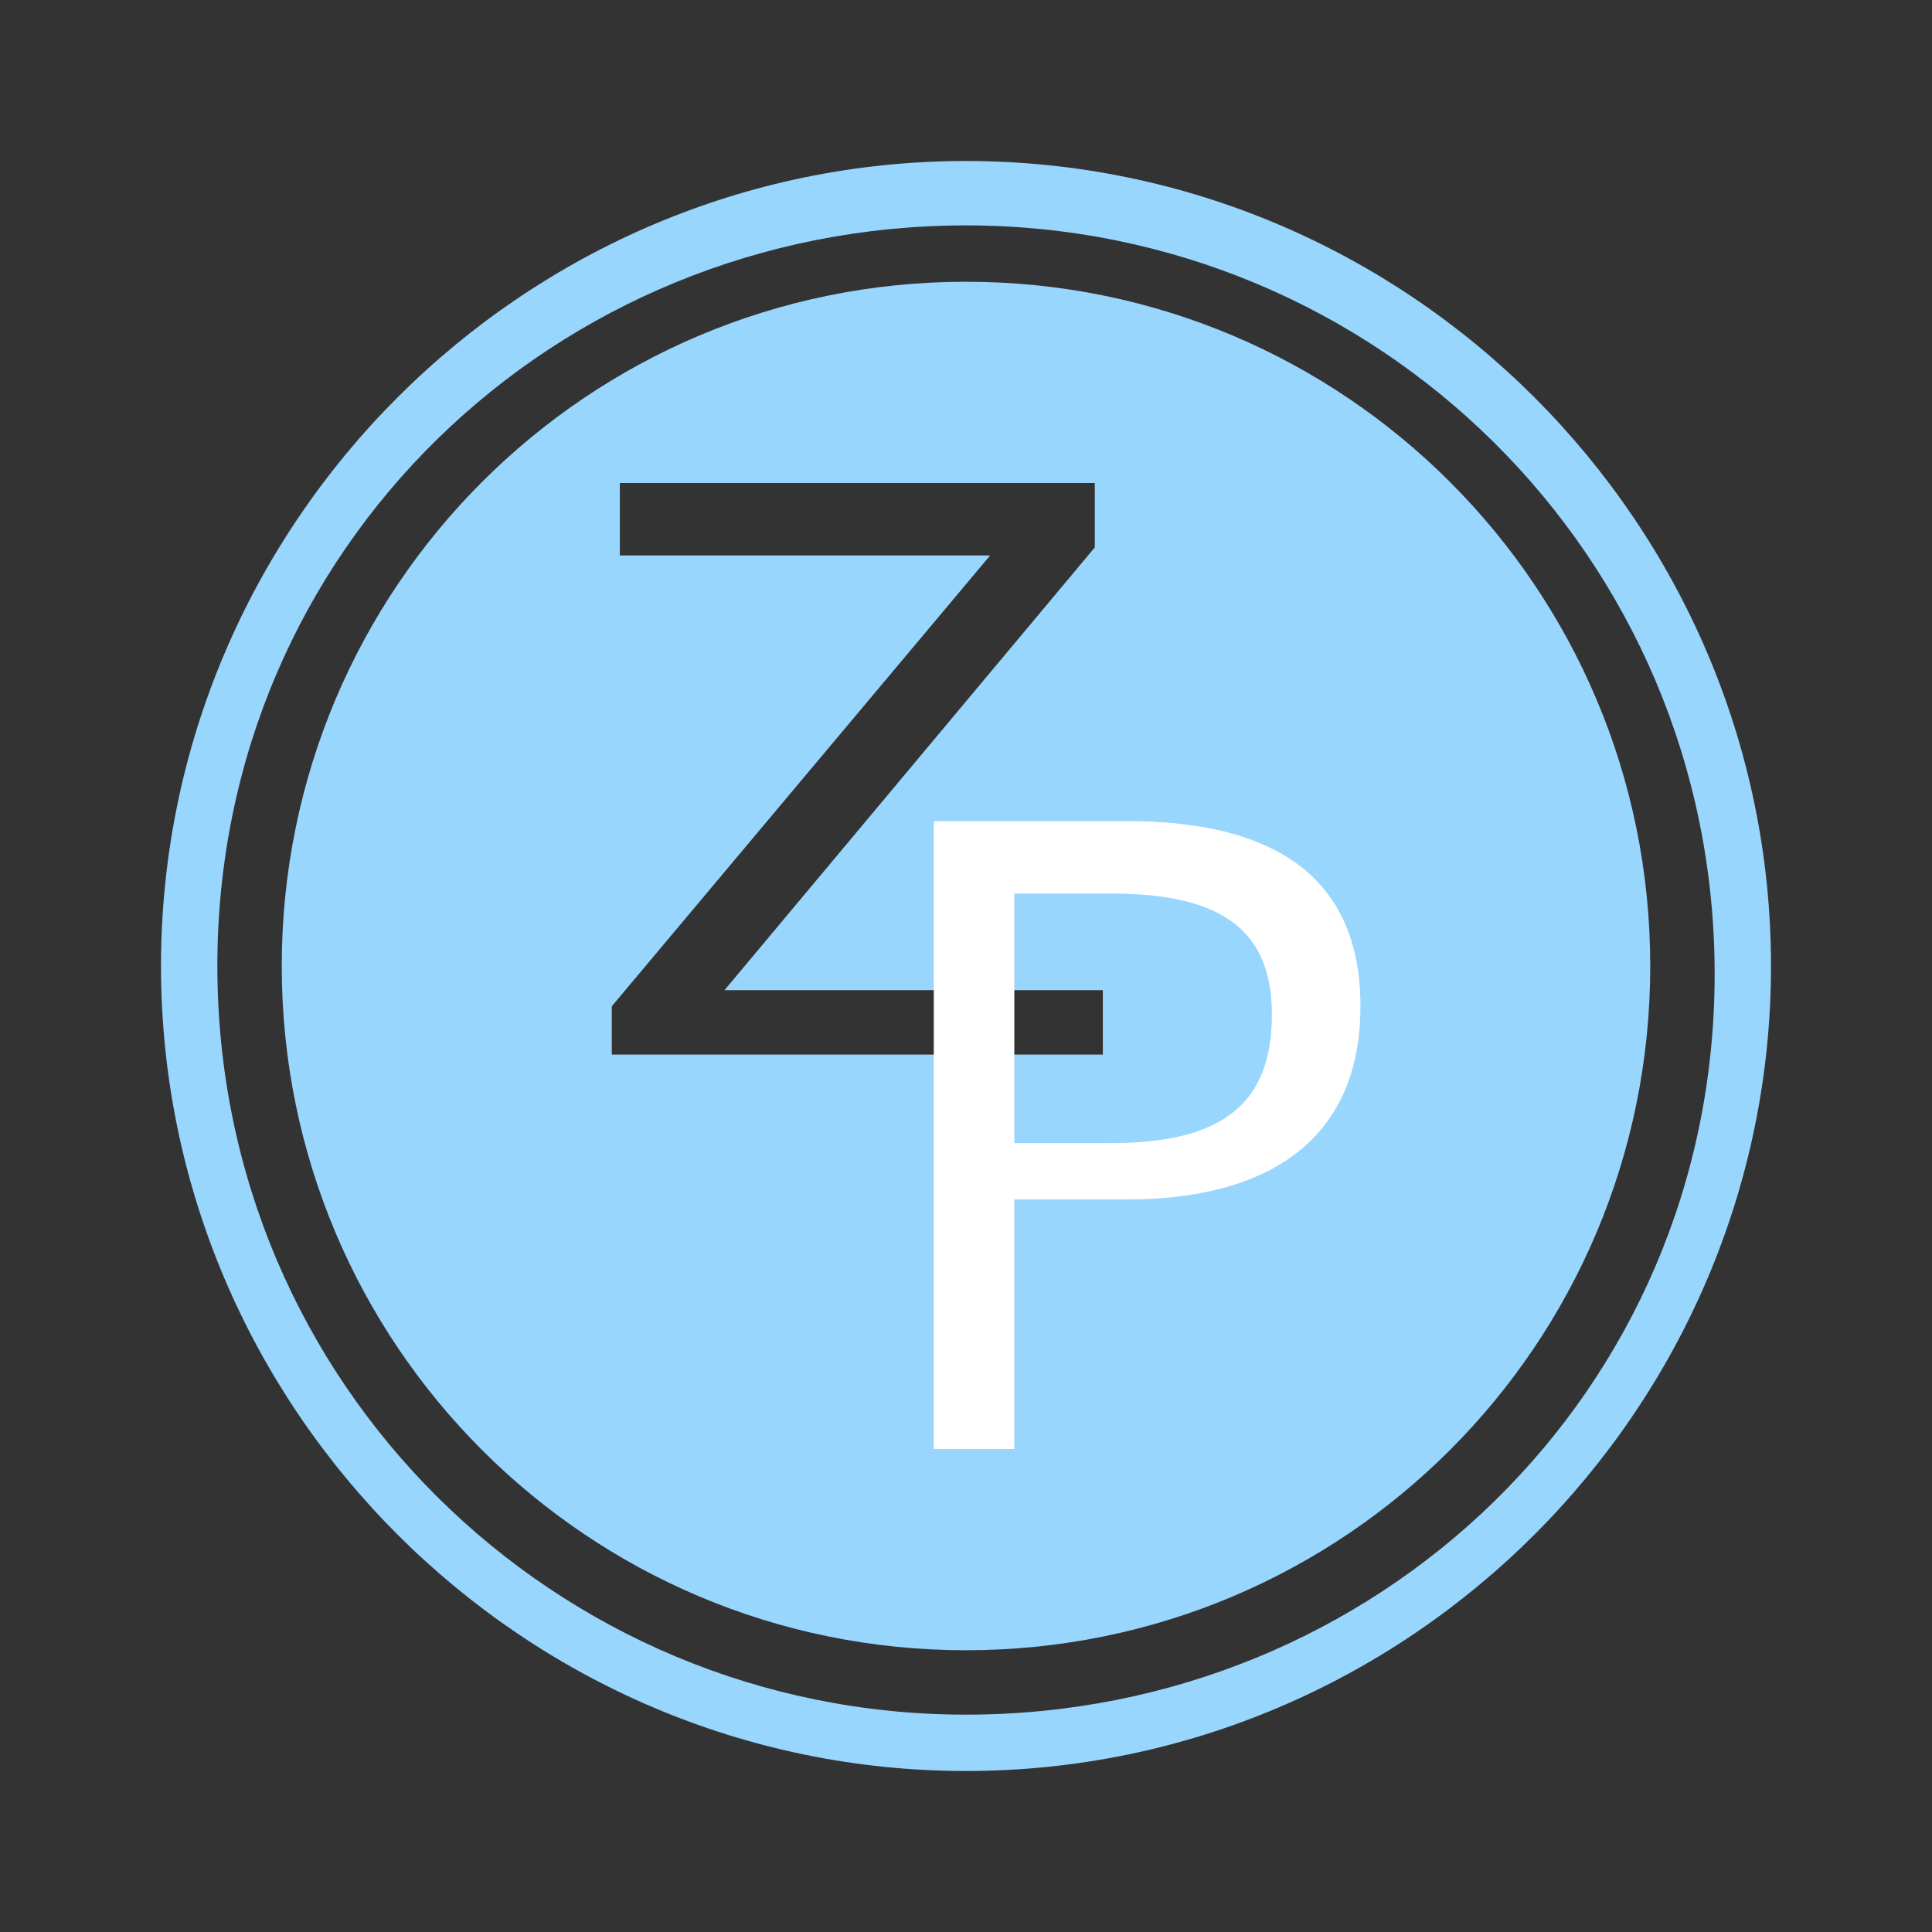 <?xml version="1.0" encoding="UTF-8" standalone="no"?>
<!-- Generator: Adobe Illustrator 24.1.3, SVG Export Plug-In . SVG Version: 6.00 Build 0)  -->

<svg
   version="1.1"
   id="ic_zterra_pgo"
   x="0px"
   y="0px"
   viewBox="0 0 24 24"
   style="enable-background:new 0 0 24 24;"
   xml:space="preserve"
   sodipodi:docname="ic-coin-zpgo.svg"
   inkscape:version="1.1 (c68e22c387, 2021-05-23)"
   xmlns:inkscape="http://www.inkscape.org/namespaces/inkscape"
   xmlns:sodipodi="http://sodipodi.sourceforge.net/DTD/sodipodi-0.dtd"
   xmlns="http://www.w3.org/2000/svg"
   xmlns:svg="http://www.w3.org/2000/svg"><rect x="0" y="0" width="24" height="24" fill="#333333" stroke="none"/><defs
   id="defs17" /><sodipodi:namedview
   id="namedview15"
   pagecolor="#ffffff"
   bordercolor="#666666"
   borderopacity="1.0"
   inkscape:pageshadow="2"
   inkscape:pageopacity="0.0"
   inkscape:pagecheckerboard="0"
   showgrid="false"
   inkscape:zoom="33.833333"
   inkscape:cx="11.985222"
   inkscape:cy="12.014778"
   inkscape:window-width="1920"
   inkscape:window-height="1001"
   inkscape:window-x="-9"
   inkscape:window-y="-9"
   inkscape:window-maximized="1"
   inkscape:current-layer="Group_8932" />
<style
   type="text/css"
   id="style2">
	.st0{fill:#28B8CE;}
	.st1{fill:none;}
	.st2{fill:#FFFFFF;}
</style>
<g
   id="Group_8932">
	<path
   id="Path_18926"
   class="st0"
   d="M12,2C6.5,2,2,6.5,2,12s4.5,10,10,10s10-4.5,10-10S17.5,2,12,2z M12,21.3   c-5.1,0-9.3-4.1-9.3-9.3S6.9,2.8,12,2.8s9.3,4.1,9.3,9.3S17.1,21.3,12,21.3L12,21.3z"
   style="fill:#98d6fd;fill-opacity:1" />
	<path
   id="Path_18927"
   class="st0"
   d="M12,3.5c-4.7,0-8.5,3.8-8.5,8.5s3.8,8.5,8.5,8.5s8.5-3.8,8.5-8.5S16.7,3.5,12,3.5z M7.6,12.5   l4.7-5.6H7.7V6h5.9v0.8L9,12.3h4.7v0.8H7.6V12.5z"
   style="fill:#98d6fd;fill-opacity:1" />
</g>
<path
   id="Rectangle_4542"
   class="st1"
   d="M0,0h24v24H0V0z" />
<g
   id="g12">
	<g
   id="g10">
		<path
   class="st2"
   d="M11.6,10.2H14c1.7,0,2.9,0.6,2.9,2.3c0,1.7-1.2,2.4-2.9,2.4h-1.4v3.1h-1V10.2z M13.8,14.2c1.4,0,2-0.5,2-1.6    c0-1.1-0.7-1.5-2-1.5h-1.2v3.1H13.8z"
   id="path8" />
	</g>
</g>
</svg>
